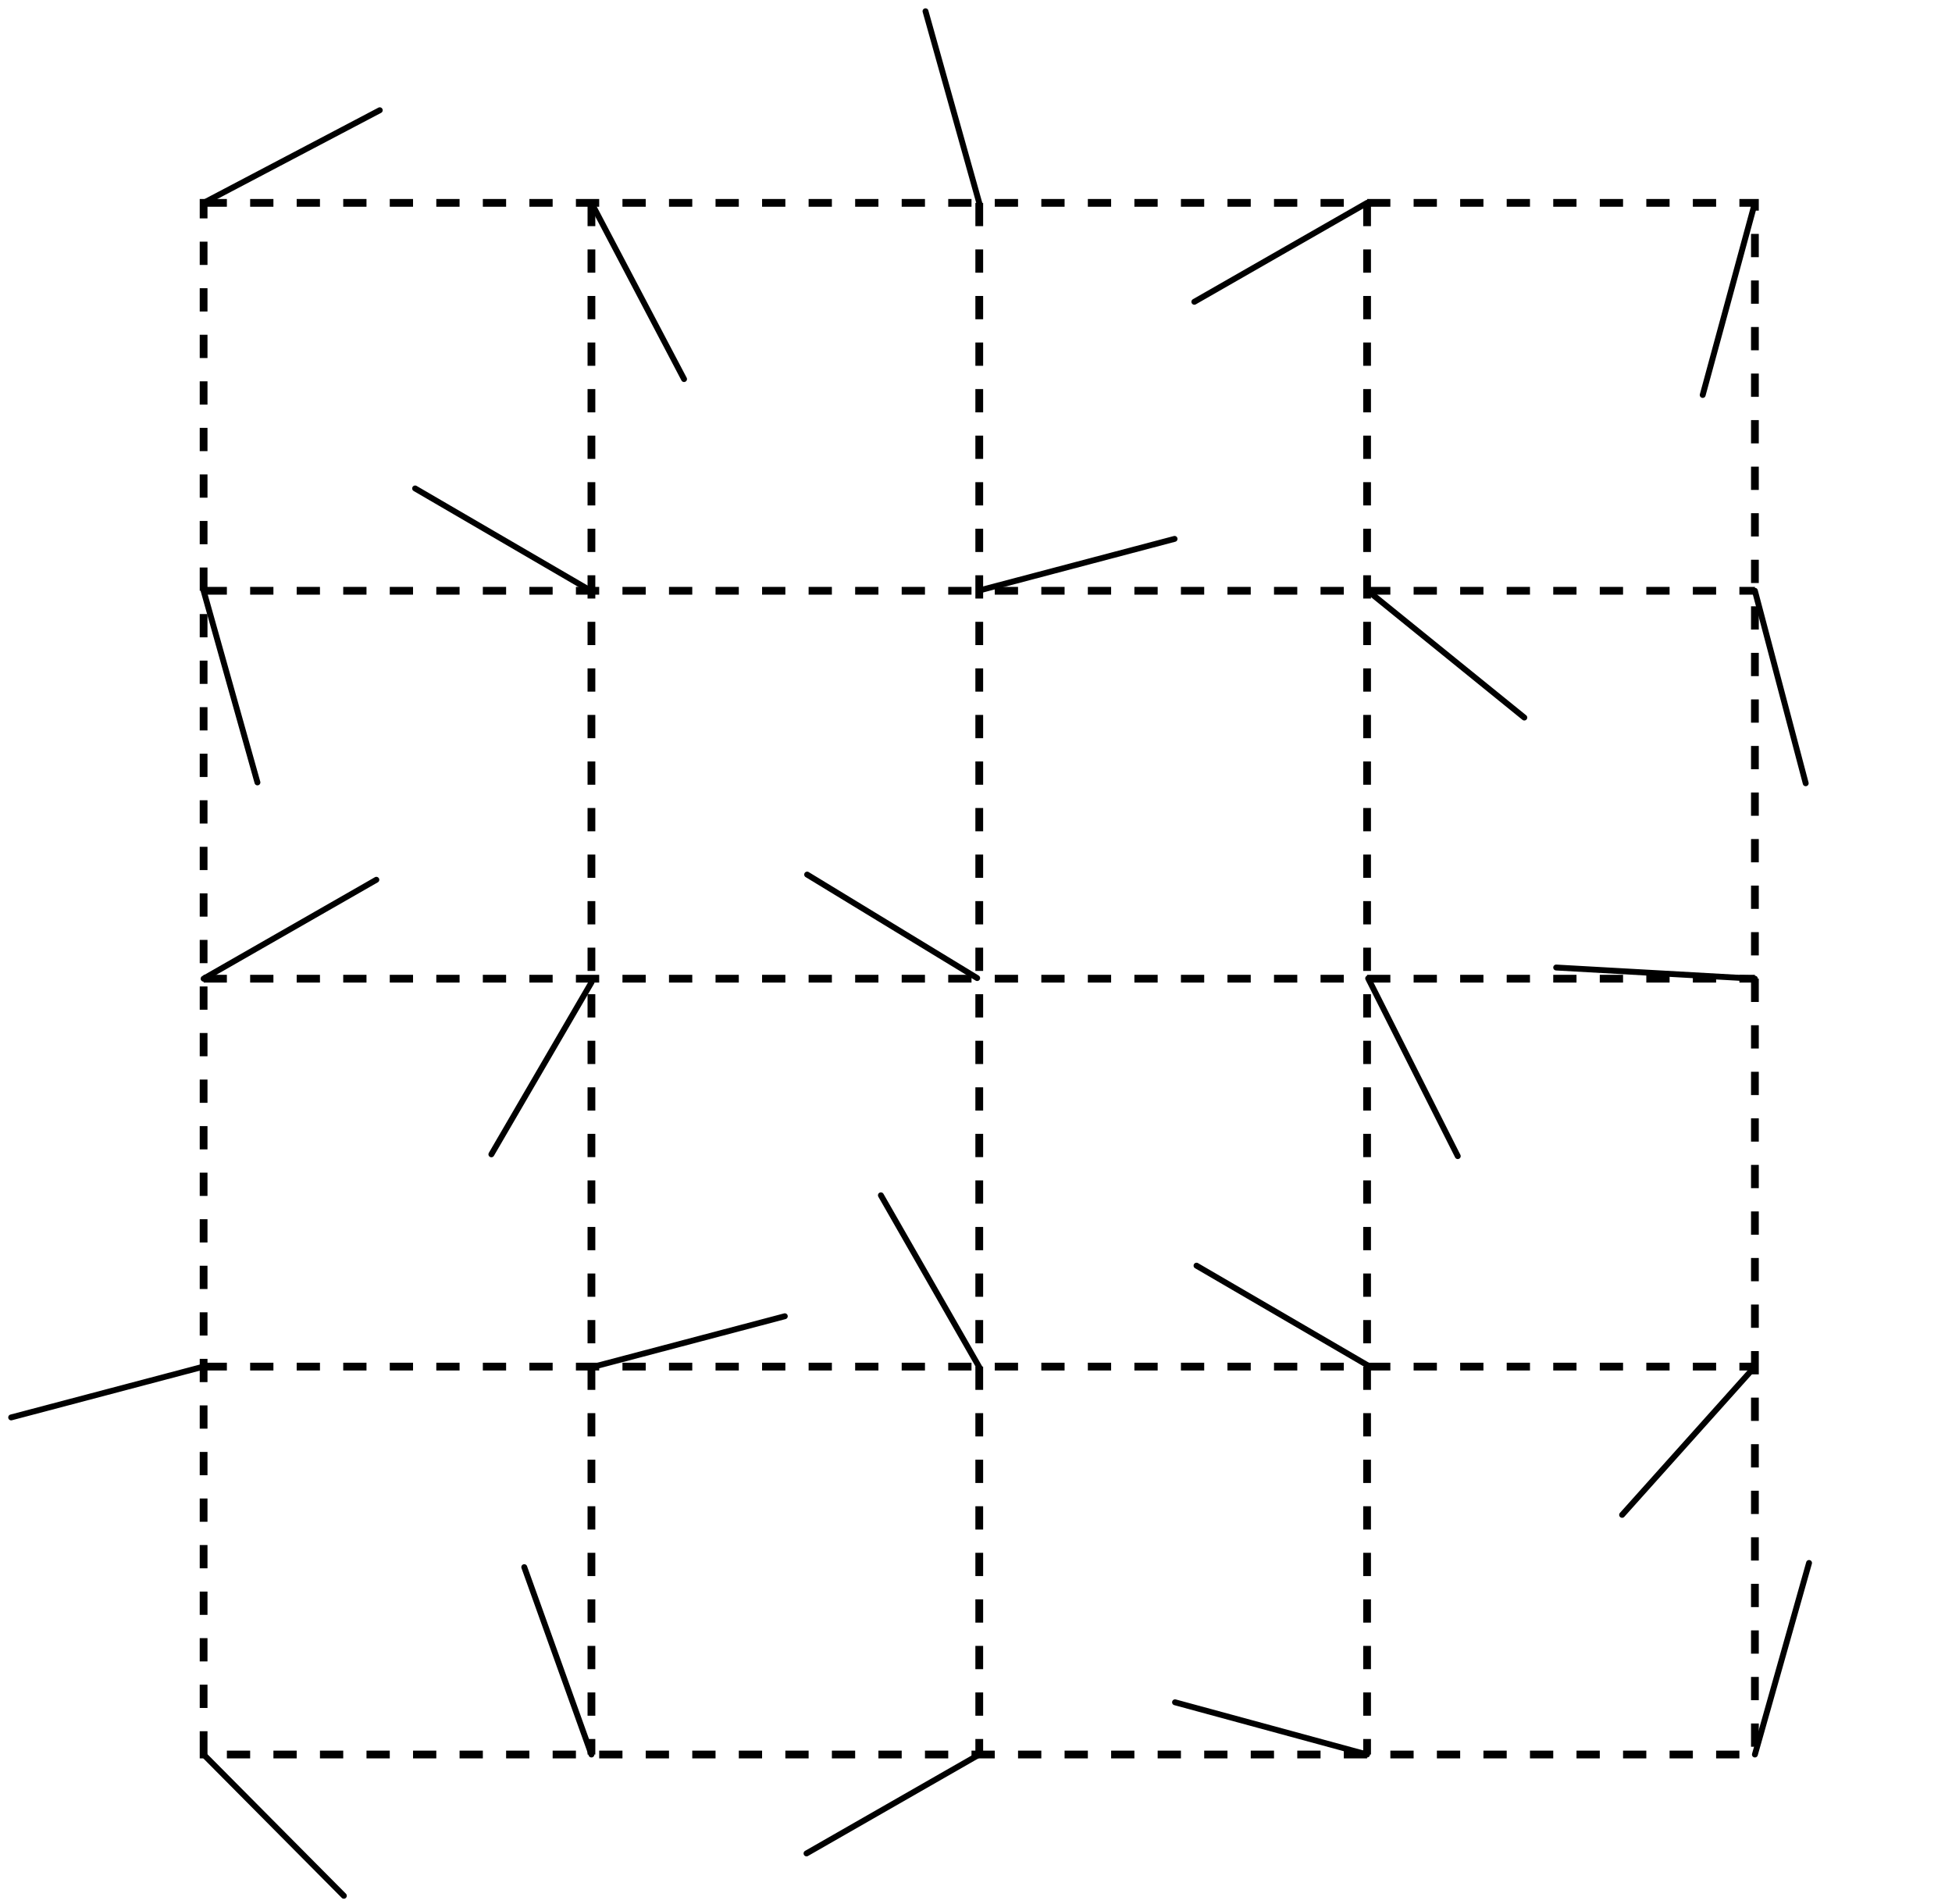 <?xml version="1.0" encoding="UTF-8" standalone="no"?>
<svg
   xmlns:osb="http://www.openswatchbook.org/uri/2009/osb"
   xmlns:dc="http://purl.org/dc/elements/1.1/"
   xmlns:cc="http://creativecommons.org/ns#"
   xmlns:rdf="http://www.w3.org/1999/02/22-rdf-syntax-ns#"
   xmlns:svg="http://www.w3.org/2000/svg"
   xmlns="http://www.w3.org/2000/svg"
   xmlns:sodipodi="http://sodipodi.sourceforge.net/DTD/sodipodi-0.dtd"
   xmlns:inkscape="http://www.inkscape.org/namespaces/inkscape"
   sodipodi:docname="perlin.svg"
   inkscape:version="1.0 (4035a4fb49, 2020-05-01)"
   width="25.166mm"
   height="24.542mm"
   viewBox="0 0 25.166 24.542"
   version="1.1"
   id="svg8">
  <defs
     id="defs2">
    <marker
       inkscape:isstock="true"
       style="overflow:visible"
       id="Arrow1Mstart"
       refX="0"
       refY="0"
       orient="auto"
       inkscape:stockid="Arrow1Mstart">
      <path
         transform="matrix(0.4,0,0,0.4,4,0)"
         style="fill:#000000;fill-opacity:1;fill-rule:evenodd;stroke:#000000;stroke-width:1pt;stroke-opacity:1"
         d="M 0,0 5,-5 -12.5,0 5,5 Z"
         id="path1776" />
    </marker>
    <marker
       inkscape:isstock="true"
       style="overflow:visible"
       id="marker4956"
       refX="0"
       refY="0"
       orient="auto"
       inkscape:stockid="Arrow1Sstart">
      <path
         transform="matrix(0.2,0,0,0.2,1.2,0)"
         style="fill:#000000;fill-opacity:1;fill-rule:evenodd;stroke:#000000;stroke-width:1pt;stroke-opacity:1"
         d="M 0,0 5,-5 -12.5,0 5,5 Z"
         id="path4954" />
    </marker>
    <marker
       inkscape:isstock="true"
       style="overflow:visible"
       id="Arrow1Mend"
       refX="0"
       refY="0"
       orient="auto"
       inkscape:stockid="Arrow1Mend">
      <path
         transform="matrix(-0.4,0,0,-0.4,-4,0)"
         style="fill:#000000;fill-opacity:1;fill-rule:evenodd;stroke:#000000;stroke-width:1pt;stroke-opacity:1"
         d="M 0,0 5,-5 -12.5,0 5,5 Z"
         id="path1779" />
    </marker>
    <marker
       inkscape:isstock="true"
       style="overflow:visible"
       id="Arrow1Sstart"
       refX="0"
       refY="0"
       orient="auto"
       inkscape:stockid="Arrow1Sstart">
      <path
         transform="matrix(0.2,0,0,0.2,1.2,0)"
         style="fill:#000000;fill-opacity:1;fill-rule:evenodd;stroke:#000000;stroke-width:1pt;stroke-opacity:1"
         d="M 0,0 5,-5 -12.5,0 5,5 Z"
         id="path1782" />
    </marker>
    <marker
       inkscape:isstock="true"
       style="overflow:visible"
       id="Arrow1Lend"
       refX="0"
       refY="0"
       orient="auto"
       inkscape:stockid="Arrow1Lend">
      <path
         transform="matrix(-0.8,0,0,-0.8,-10,0)"
         style="fill:#000000;fill-opacity:1;fill-rule:evenodd;stroke:#000000;stroke-width:1pt;stroke-opacity:1"
         d="M 0,0 5,-5 -12.5,0 5,5 Z"
         id="path1773" />
    </marker>
    <linearGradient
       osb:paint="solid"
       id="linearGradient4602">
      <stop
         id="stop4600"
         offset="0"
         style="stop-color:#000000;stop-opacity:1;" />
    </linearGradient>
    <marker
       inkscape:isstock="true"
       style="overflow:visible"
       id="Arrow1Lstart"
       refX="0"
       refY="0"
       orient="auto"
       inkscape:stockid="Arrow1Lstart">
      <path
         transform="matrix(0.8,0,0,0.8,10,0)"
         style="fill:#000000;fill-opacity:1;fill-rule:evenodd;stroke:#000000;stroke-width:1pt;stroke-opacity:1"
         d="M 0,0 5,-5 -12.5,0 5,5 Z"
         id="path1770" />
    </marker>
    <marker
       inkscape:stockid="Arrow1Mstart"
       orient="auto"
       refY="0"
       refX="0"
       id="Arrow1Mstart-0"
       style="overflow:visible"
       inkscape:isstock="true">
      <path
         id="path1776-0"
         d="M 0,0 5,-5 -12.5,0 5,5 Z"
         style="fill:#000000;fill-opacity:1;fill-rule:evenodd;stroke:#000000;stroke-width:1pt;stroke-opacity:1"
         transform="matrix(0.4,0,0,0.4,4,0)" />
    </marker>
    <marker
       inkscape:stockid="Arrow1Mstart"
       orient="auto"
       refY="0"
       refX="0"
       id="Arrow1Mstart-9"
       style="overflow:visible"
       inkscape:isstock="true">
      <path
         id="path1776-4"
         d="M 0,0 5,-5 -12.5,0 5,5 Z"
         style="fill:#000000;fill-opacity:1;fill-rule:evenodd;stroke:#000000;stroke-width:1pt;stroke-opacity:1"
         transform="matrix(0.4,0,0,0.4,4,0)" />
    </marker>
    <marker
       inkscape:stockid="Arrow1Mstart"
       orient="auto"
       refY="0"
       refX="0"
       id="Arrow1Mstart-7"
       style="overflow:visible"
       inkscape:isstock="true">
      <path
         id="path1776-9"
         d="M 0,0 5,-5 -12.5,0 5,5 Z"
         style="fill:#000000;fill-opacity:1;fill-rule:evenodd;stroke:#000000;stroke-width:1pt;stroke-opacity:1"
         transform="matrix(0.4,0,0,0.4,4,0)" />
    </marker>
    <marker
       inkscape:isstock="true"
       style="overflow:visible"
       id="Arrow1Mstart-7-8"
       refX="0"
       refY="0"
       orient="auto"
       inkscape:stockid="Arrow1Mstart">
      <path
         transform="matrix(0.4,0,0,0.4,4,0)"
         style="fill:#000000;fill-opacity:1;fill-rule:evenodd;stroke:#000000;stroke-width:1pt;stroke-opacity:1"
         d="M 0,0 5,-5 -12.5,0 5,5 Z"
         id="path1776-9-6" />
    </marker>
    <marker
       inkscape:stockid="Arrow1Mstart"
       orient="auto"
       refY="0"
       refX="0"
       id="Arrow1Mstart-7-8-2"
       style="overflow:visible"
       inkscape:isstock="true">
      <path
         id="path1776-9-6-4"
         d="M 0,0 5,-5 -12.5,0 5,5 Z"
         style="fill:#000000;fill-opacity:1;fill-rule:evenodd;stroke:#000000;stroke-width:1pt;stroke-opacity:1"
         transform="matrix(0.4,0,0,0.4,4,0)" />
    </marker>
    <marker
       inkscape:stockid="Arrow1Mstart"
       orient="auto"
       refY="0"
       refX="0"
       id="Arrow1Mstart-7-8-1"
       style="overflow:visible"
       inkscape:isstock="true">
      <path
         id="path1776-9-6-3"
         d="M 0,0 5,-5 -12.5,0 5,5 Z"
         style="fill:#000000;fill-opacity:1;fill-rule:evenodd;stroke:#000000;stroke-width:1pt;stroke-opacity:1"
         transform="matrix(0.4,0,0,0.4,4,0)" />
    </marker>
    <marker
       inkscape:stockid="Arrow1Mstart"
       orient="auto"
       refY="0"
       refX="0"
       id="Arrow1Mstart-7-8-5"
       style="overflow:visible"
       inkscape:isstock="true">
      <path
         id="path1776-9-6-7"
         d="M 0,0 5,-5 -12.5,0 5,5 Z"
         style="fill:#000000;fill-opacity:1;fill-rule:evenodd;stroke:#000000;stroke-width:1pt;stroke-opacity:1"
         transform="matrix(0.4,0,0,0.4,4,0)" />
    </marker>
    <marker
       inkscape:stockid="Arrow1Mstart"
       orient="auto"
       refY="0"
       refX="0"
       id="Arrow1Mstart-7-8-9"
       style="overflow:visible"
       inkscape:isstock="true">
      <path
         id="path1776-9-6-8"
         d="M 0,0 5,-5 -12.5,0 5,5 Z"
         style="fill:#000000;fill-opacity:1;fill-rule:evenodd;stroke:#000000;stroke-width:1pt;stroke-opacity:1"
         transform="matrix(0.4,0,0,0.4,4,0)" />
    </marker>
    <marker
       inkscape:stockid="Arrow1Mstart"
       orient="auto"
       refY="0"
       refX="0"
       id="Arrow1Mstart-7-8-4"
       style="overflow:visible"
       inkscape:isstock="true">
      <path
         id="path1776-9-6-0"
         d="M 0,0 5,-5 -12.5,0 5,5 Z"
         style="fill:#000000;fill-opacity:1;fill-rule:evenodd;stroke:#000000;stroke-width:1pt;stroke-opacity:1"
         transform="matrix(0.4,0,0,0.4,4,0)" />
    </marker>
    <marker
       inkscape:stockid="Arrow1Mstart"
       orient="auto"
       refY="0"
       refX="0"
       id="Arrow1Mstart-7-8-6"
       style="overflow:visible"
       inkscape:isstock="true">
      <path
         id="path1776-9-6-44"
         d="M 0,0 5,-5 -12.5,0 5,5 Z"
         style="fill:#000000;fill-opacity:1;fill-rule:evenodd;stroke:#000000;stroke-width:1pt;stroke-opacity:1"
         transform="matrix(0.4,0,0,0.4,4,0)" />
    </marker>
    <marker
       inkscape:stockid="Arrow1Mstart"
       orient="auto"
       refY="0"
       refX="0"
       id="Arrow1Mstart-7-8-43"
       style="overflow:visible"
       inkscape:isstock="true">
      <path
         id="path1776-9-6-48"
         d="M 0,0 5,-5 -12.5,0 5,5 Z"
         style="fill:#000000;fill-opacity:1;fill-rule:evenodd;stroke:#000000;stroke-width:1pt;stroke-opacity:1"
         transform="matrix(0.4,0,0,0.4,4,0)" />
    </marker>
    <marker
       inkscape:stockid="Arrow1Mstart"
       orient="auto"
       refY="0"
       refX="0"
       id="Arrow1Mstart-7-8-14"
       style="overflow:visible"
       inkscape:isstock="true">
      <path
         id="path1776-9-6-37"
         d="M 0,0 5,-5 -12.5,0 5,5 Z"
         style="fill:#000000;fill-opacity:1;fill-rule:evenodd;stroke:#000000;stroke-width:1pt;stroke-opacity:1"
         transform="matrix(0.4,0,0,0.4,4,0)" />
    </marker>
    <marker
       inkscape:stockid="Arrow1Mstart"
       orient="auto"
       refY="0"
       refX="0"
       id="Arrow1Mstart-7-8-8"
       style="overflow:visible"
       inkscape:isstock="true">
      <path
         id="path1776-9-6-1"
         d="M 0,0 5,-5 -12.5,0 5,5 Z"
         style="fill:#000000;fill-opacity:1;fill-rule:evenodd;stroke:#000000;stroke-width:1pt;stroke-opacity:1"
         transform="matrix(0.4,0,0,0.4,4,0)" />
    </marker>
    <marker
       inkscape:stockid="Arrow1Mstart"
       orient="auto"
       refY="0"
       refX="0"
       id="Arrow1Mstart-7-8-3"
       style="overflow:visible"
       inkscape:isstock="true">
      <path
         id="path1776-9-6-5"
         d="M 0,0 5,-5 -12.5,0 5,5 Z"
         style="fill:#000000;fill-opacity:1;fill-rule:evenodd;stroke:#000000;stroke-width:1pt;stroke-opacity:1"
         transform="matrix(0.4,0,0,0.4,4,0)" />
    </marker>
    <marker
       inkscape:stockid="Arrow1Mstart"
       orient="auto"
       refY="0"
       refX="0"
       id="Arrow1Mstart-7-8-91"
       style="overflow:visible"
       inkscape:isstock="true">
      <path
         id="path1776-9-6-87"
         d="M 0,0 5,-5 -12.5,0 5,5 Z"
         style="fill:#000000;fill-opacity:1;fill-rule:evenodd;stroke:#000000;stroke-width:1pt;stroke-opacity:1"
         transform="matrix(0.4,0,0,0.4,4,0)" />
    </marker>
    <marker
       inkscape:stockid="Arrow1Mstart"
       orient="auto"
       refY="0"
       refX="0"
       id="Arrow1Mstart-7-8-82"
       style="overflow:visible"
       inkscape:isstock="true">
      <path
         id="path1776-9-6-2"
         d="M 0,0 5,-5 -12.5,0 5,5 Z"
         style="fill:#000000;fill-opacity:1;fill-rule:evenodd;stroke:#000000;stroke-width:1pt;stroke-opacity:1"
         transform="matrix(0.4,0,0,0.4,4,0)" />
    </marker>
    <marker
       inkscape:stockid="Arrow1Mstart"
       orient="auto"
       refY="0"
       refX="0"
       id="Arrow1Mstart-7-8-36"
       style="overflow:visible"
       inkscape:isstock="true">
      <path
         id="path1776-9-6-09"
         d="M 0,0 5,-5 -12.5,0 5,5 Z"
         style="fill:#000000;fill-opacity:1;fill-rule:evenodd;stroke:#000000;stroke-width:1pt;stroke-opacity:1"
         transform="matrix(0.4,0,0,0.4,4,0)" />
    </marker>
    <marker
       inkscape:stockid="Arrow1Mstart"
       orient="auto"
       refY="0"
       refX="0"
       id="Arrow1Mstart-7-8-7"
       style="overflow:visible"
       inkscape:isstock="true">
      <path
         id="path1776-9-6-16"
         d="M 0,0 5,-5 -12.5,0 5,5 Z"
         style="fill:#000000;fill-opacity:1;fill-rule:evenodd;stroke:#000000;stroke-width:1pt;stroke-opacity:1"
         transform="matrix(0.4,0,0,0.4,4,0)" />
    </marker>
    <marker
       inkscape:stockid="Arrow1Mstart"
       orient="auto"
       refY="0"
       refX="0"
       id="Arrow1Mstart-7-8-77"
       style="overflow:visible"
       inkscape:isstock="true">
      <path
         id="path1776-9-6-43"
         d="M 0,0 5,-5 -12.5,0 5,5 Z"
         style="fill:#000000;fill-opacity:1;fill-rule:evenodd;stroke:#000000;stroke-width:1pt;stroke-opacity:1"
         transform="matrix(0.4,0,0,0.4,4,0)" />
    </marker>
    <marker
       inkscape:stockid="Arrow1Mstart"
       orient="auto"
       refY="0"
       refX="0"
       id="Arrow1Mstart-7-8-13"
       style="overflow:visible"
       inkscape:isstock="true">
      <path
         id="path1776-9-6-06"
         d="M 0,0 5,-5 -12.5,0 5,5 Z"
         style="fill:#000000;fill-opacity:1;fill-rule:evenodd;stroke:#000000;stroke-width:1pt;stroke-opacity:1"
         transform="matrix(0.4,0,0,0.4,4,0)" />
    </marker>
    <marker
       inkscape:stockid="Arrow1Mstart"
       orient="auto"
       refY="0"
       refX="0"
       id="Arrow1Mstart-7-8-41"
       style="overflow:visible"
       inkscape:isstock="true">
      <path
         id="path1776-9-6-40"
         d="M 0,0 5,-5 -12.5,0 5,5 Z"
         style="fill:#000000;fill-opacity:1;fill-rule:evenodd;stroke:#000000;stroke-width:1pt;stroke-opacity:1"
         transform="matrix(0.4,0,0,0.4,4,0)" />
    </marker>
    <marker
       inkscape:stockid="Arrow1Mstart"
       orient="auto"
       refY="0"
       refX="0"
       id="Arrow1Mstart-7-8-778"
       style="overflow:visible"
       inkscape:isstock="true">
      <path
         id="path1776-9-6-88"
         d="M 0,0 5,-5 -12.5,0 5,5 Z"
         style="fill:#000000;fill-opacity:1;fill-rule:evenodd;stroke:#000000;stroke-width:1pt;stroke-opacity:1"
         transform="matrix(0.4,0,0,0.4,4,0)" />
    </marker>
    <marker
       inkscape:stockid="Arrow1Mstart"
       orient="auto"
       refY="0"
       refX="0"
       id="Arrow1Mstart-7-8-66"
       style="overflow:visible"
       inkscape:isstock="true">
      <path
         id="path1776-9-6-9"
         d="M 0,0 5,-5 -12.5,0 5,5 Z"
         style="fill:#000000;fill-opacity:1;fill-rule:evenodd;stroke:#000000;stroke-width:1pt;stroke-opacity:1"
         transform="matrix(0.4,0,0,0.4,4,0)" />
    </marker>
    <marker
       inkscape:stockid="Arrow1Mstart"
       orient="auto"
       refY="0"
       refX="0"
       id="Arrow1Mstart-7-8-55"
       style="overflow:visible"
       inkscape:isstock="true">
      <path
         id="path1776-9-6-402"
         d="M 0,0 5,-5 -12.5,0 5,5 Z"
         style="fill:#000000;fill-opacity:1;fill-rule:evenodd;stroke:#000000;stroke-width:1pt;stroke-opacity:1"
         transform="matrix(0.4,0,0,0.4,4,0)" />
    </marker>
    <marker
       inkscape:stockid="Arrow1Mstart"
       orient="auto"
       refY="0"
       refX="0"
       id="Arrow1Mstart-7-8-23"
       style="overflow:visible"
       inkscape:isstock="true">
      <path
         id="path1776-9-6-89"
         d="M 0,0 5,-5 -12.5,0 5,5 Z"
         style="fill:#000000;fill-opacity:1;fill-rule:evenodd;stroke:#000000;stroke-width:1pt;stroke-opacity:1"
         transform="matrix(0.4,0,0,0.4,4,0)" />
    </marker>
  </defs>
  <sodipodi:namedview
     fit-margin-bottom="0"
     fit-margin-left="0"
     fit-margin-top="0"
     fit-margin-right="1.8"
     inkscape:window-maximized="1"
     inkscape:window-y="-8"
     inkscape:window-x="-8"
     inkscape:window-height="1017"
     inkscape:window-width="1920"
     showgrid="false"
     inkscape:document-rotation="0"
     inkscape:current-layer="g1755"
     inkscape:document-units="mm"
     inkscape:cy="41.071098"
     inkscape:cx="21.14797"
     inkscape:zoom="3.959798"
     inkscape:pageshadow="2"
     inkscape:pageopacity="0.0"
     borderopacity="1.0"
     bordercolor="#666666"
     pagecolor="#ffffff"
     id="base" />
  <g
     transform="translate(-90.665,-140.202)"
     id="layer1"
     inkscape:groupmode="layer"
     inkscape:label="Sloj 1">
    <g
       inkscape:label="GridCartesian:X6:Y5"
       transform="translate(47.391,118.219)"
       id="g918">
      <g
         style="stroke-width:0.1;stroke-miterlimit:4;stroke-dasharray:none"
         inkscape:label="GridCartesian:X4:Y4"
         transform="translate(45.899,24.598)"
         id="g1755">
        <g
           style="opacity:1;fill:none;fill-opacity:1;stroke:#000000;stroke-width:0.1;stroke-miterlimit:4;stroke-dasharray:0.3, 0.3;stroke-dashoffset:0;stroke-opacity:1"
           inkscape:label="MajorXGridlines"
           id="g1743">
          <path
             style="fill:none;fill-opacity:1;stroke:#000000;stroke-width:0.1;stroke-miterlimit:4;stroke-dasharray:0.3, 0.3;stroke-dashoffset:0;stroke-opacity:1"
             d="M 5,0 V 20"
             inkscape:label="MajorXDiv1"
             id="path1737" />
          <path
             style="fill:none;fill-opacity:1;stroke:#000000;stroke-width:0.1;stroke-miterlimit:4;stroke-dasharray:0.3, 0.3;stroke-dashoffset:0;stroke-opacity:1"
             d="M 10,0 V 20"
             inkscape:label="MajorXDiv2"
             id="path1739" />
          <path
             style="fill:none;fill-opacity:1;stroke:#000000;stroke-width:0.1;stroke-miterlimit:4;stroke-dasharray:0.3, 0.3;stroke-dashoffset:0;stroke-opacity:1"
             d="M 15,0 V 20"
             inkscape:label="MajorXDiv3"
             id="path1741" />
        </g>
        <g
           style="opacity:1;fill:none;fill-opacity:1;stroke:#000000;stroke-width:0.1;stroke-miterlimit:4;stroke-dasharray:0.3, 0.3;stroke-dashoffset:0;stroke-opacity:1"
           inkscape:label="MajorYGridlines"
           id="g1751">
          <path
             style="fill:none;fill-opacity:1;stroke:#000000;stroke-width:0.1;stroke-miterlimit:4;stroke-dasharray:0.3, 0.3;stroke-dashoffset:0;stroke-opacity:1"
             d="M 0,5 H 20"
             inkscape:label="MajorYDiv1"
             id="path1745" />
          <path
             style="fill:none;fill-opacity:1;stroke:#000000;stroke-width:0.1;stroke-miterlimit:4;stroke-dasharray:0.3, 0.3;stroke-dashoffset:0;stroke-opacity:1"
             d="M 0,10 H 20"
             inkscape:label="MajorYDiv2"
             id="path1747" />
          <path
             style="fill:none;fill-opacity:1;stroke:#000000;stroke-width:0.1;stroke-miterlimit:4;stroke-dasharray:0.3, 0.3;stroke-dashoffset:0;stroke-opacity:1"
             d="M 0,15 H 20"
             inkscape:label="MajorYDiv3"
             id="path1749" />
        </g>
        <rect
           x="0"
           y="0"
           width="20"
           height="20"
           style="opacity:1;fill:none;fill-opacity:1;stroke:#000000;stroke-width:0.1;stroke-miterlimit:4;stroke-dasharray:0.3, 0.3;stroke-dashoffset:0;stroke-opacity:1"
           inkscape:label="Border"
           id="rect1753" />
        <path
           id="path4610"
           d="M 2.271,-1.194 0,0"
           style="fill:none;stroke:#000000;stroke-width:0.076;stroke-linecap:round;stroke-linejoin:miter;stroke-miterlimit:1;stroke-dasharray:none;stroke-opacity:1;marker-start:url(#Arrow1Mstart)" />
        <path
           inkscape:transform-center-y="1.1728425"
           inkscape:transform-center-x="-0.6348175"
           style="fill:none;stroke:#000000;stroke-width:0.076;stroke-linecap:round;stroke-linejoin:miter;stroke-miterlimit:1;stroke-dasharray:none;stroke-opacity:1;marker-start:url(#Arrow1Mstart-9)"
           d="M 6.194,2.271 5,0"
           id="path4610-0" />
        <path
           inkscape:transform-center-y="-1.2831734"
           inkscape:transform-center-x="0.37583385"
           style="fill:none;stroke:#000000;stroke-width:0.076;stroke-linecap:round;stroke-linejoin:miter;stroke-miterlimit:1;stroke-dasharray:none;stroke-opacity:1;marker-start:url(#Arrow1Mstart-7)"
           d="M 9.307,-2.47 10,0"
           id="path4610-9" />
        <path
           id="path4610-9-0"
           d="M 12.773,1.275 15,0"
           style="fill:none;stroke:#000000;stroke-width:0.076;stroke-linecap:round;stroke-linejoin:miter;stroke-miterlimit:1;stroke-dasharray:none;stroke-opacity:1;marker-start:url(#Arrow1Mstart-7-8)"
           inkscape:transform-center-x="1.1527507"
           inkscape:transform-center-y="0.6774582" />
        <path
           inkscape:transform-center-y="1.2941531"
           inkscape:transform-center-x="0.3360827"
           style="fill:none;stroke:#000000;stroke-width:0.076;stroke-linecap:round;stroke-linejoin:miter;stroke-miterlimit:1;stroke-dasharray:none;stroke-opacity:1;marker-start:url(#Arrow1Mstart-7-8-2)"
           d="M 19.327,2.476 20,0"
           id="path4610-9-0-7" />
        <path
           inkscape:transform-center-y="1.2830025"
           inkscape:transform-center-x="-0.37641503"
           style="fill:none;stroke:#000000;stroke-width:0.076;stroke-linecap:round;stroke-linejoin:miter;stroke-miterlimit:1;stroke-dasharray:none;stroke-opacity:1;marker-start:url(#Arrow1Mstart-7-8-1)"
           d="M 0.694,7.47 0,5"
           id="path4610-9-0-4" />
        <path
           inkscape:transform-center-y="-0.6595823"
           inkscape:transform-center-x="1.1630714"
           style="fill:none;stroke:#000000;stroke-width:0.076;stroke-linecap:round;stroke-linejoin:miter;stroke-miterlimit:1;stroke-dasharray:none;stroke-opacity:1;marker-start:url(#Arrow1Mstart-7-8-5)"
           d="M 2.727,3.681 4.944,4.972"
           id="path4610-9-0-6" />
        <path
           inkscape:transform-center-y="-0.35602055"
           inkscape:transform-center-x="-1.2888108"
           style="fill:none;stroke:#000000;stroke-width:0.076;stroke-linecap:round;stroke-linejoin:miter;stroke-miterlimit:1;stroke-dasharray:none;stroke-opacity:1;marker-start:url(#Arrow1Mstart-7-8-9)"
           d="M 12.518,4.331 10.037,4.986"
           id="path4610-9-0-67" />
        <path
           inkscape:transform-center-y="0.8297819"
           inkscape:transform-center-x="-1.0484488"
           style="fill:none;stroke:#000000;stroke-width:0.076;stroke-linecap:round;stroke-linejoin:miter;stroke-miterlimit:1;stroke-dasharray:none;stroke-opacity:1;marker-start:url(#Arrow1Mstart-7-8-4)"
           d="M 17.027,6.634 15.033,5.019"
           id="path4610-9-0-46" />
        <path
           inkscape:transform-center-y="1.2888107"
           inkscape:transform-center-x="-0.3560203"
           style="fill:none;stroke:#000000;stroke-width:0.076;stroke-linecap:round;stroke-linejoin:miter;stroke-miterlimit:1;stroke-dasharray:none;stroke-opacity:1;marker-start:url(#Arrow1Mstart-7-8-6)"
           d="M 20.655,7.481 20,5"
           id="path4610-9-0-2" />
        <path
           inkscape:transform-center-y="1.1870258"
           inkscape:transform-center-x="-0.6154303"
           style="fill:none;stroke:#000000;stroke-width:0.076;stroke-linecap:round;stroke-linejoin:miter;stroke-miterlimit:1;stroke-dasharray:none;stroke-opacity:1;marker-start:url(#Arrow1Mstart-7-8-43)"
           d="M 16.169,12.287 15.014,9.996"
           id="path4610-9-0-5" />
        <path
           inkscape:transform-center-y="-0.0596929"
           inkscape:transform-center-x="1.3357472"
           style="fill:none;stroke:#000000;stroke-width:0.076;stroke-linecap:round;stroke-linejoin:miter;stroke-miterlimit:1;stroke-dasharray:none;stroke-opacity:1;marker-start:url(#Arrow1Mstart-7-8-14)"
           d="M 17.438,9.856 20,10"
           id="path4610-9-0-75" />
        <path
           inkscape:transform-center-y="-0.6822401"
           inkscape:transform-center-x="1.149927"
           style="fill:none;stroke:#000000;stroke-width:0.076;stroke-linecap:round;stroke-linejoin:miter;stroke-miterlimit:1;stroke-dasharray:none;stroke-opacity:1;marker-start:url(#Arrow1Mstart-7-8-8)"
           d="M 7.781,8.658 9.973,9.992"
           id="path4610-9-0-40" />
        <path
           inkscape:transform-center-y="1.1630717"
           inkscape:transform-center-x="0.65958225"
           style="fill:none;stroke:#000000;stroke-width:0.076;stroke-linecap:round;stroke-linejoin:miter;stroke-miterlimit:1;stroke-dasharray:none;stroke-opacity:1;marker-start:url(#Arrow1Mstart-7-8-3)"
           d="m 3.71,12.264 1.291,-2.217"
           id="path4610-9-0-1" />
        <path
           inkscape:transform-center-y="-0.6774582"
           inkscape:transform-center-x="-1.1527507"
           style="fill:none;stroke:#000000;stroke-width:0.076;stroke-linecap:round;stroke-linejoin:miter;stroke-miterlimit:1;stroke-dasharray:none;stroke-opacity:1;marker-start:url(#Arrow1Mstart-7-8-91)"
           d="M 2.227,8.725 0,10"
           id="path4610-9-0-8" />
        <path
           inkscape:transform-center-y="0.3560207"
           inkscape:transform-center-x="1.2888108"
           style="fill:none;stroke:#000000;stroke-width:0.076;stroke-linecap:round;stroke-linejoin:miter;stroke-miterlimit:1;stroke-dasharray:none;stroke-opacity:1;marker-start:url(#Arrow1Mstart-7-8-82)"
           d="M -2.481,15.655 0,15"
           id="path4610-9-0-9" />
        <path
           inkscape:transform-center-y="0.9381327"
           inkscape:transform-center-x="-0.95272823"
           style="fill:none;stroke:#000000;stroke-width:0.076;stroke-linecap:round;stroke-linejoin:miter;stroke-miterlimit:1;stroke-dasharray:none;stroke-opacity:1;marker-start:url(#Arrow1Mstart-7-8-36)"
           d="M 1.808,21.821 0,20"
           id="path4610-9-0-66" />
        <path
           inkscape:transform-center-y="-1.2533753"
           inkscape:transform-center-x="0.4656551"
           style="fill:none;stroke:#000000;stroke-width:0.076;stroke-linecap:round;stroke-linejoin:miter;stroke-miterlimit:1;stroke-dasharray:none;stroke-opacity:1;marker-start:url(#Arrow1Mstart-7-8-7)"
           d="M 4.134,17.585 5,20"
           id="path4610-9-0-13" />
        <path
           inkscape:transform-center-y="-0.3560208"
           inkscape:transform-center-x="-1.2888108"
           style="fill:none;stroke:#000000;stroke-width:0.076;stroke-linecap:round;stroke-linejoin:miter;stroke-miterlimit:1;stroke-dasharray:none;stroke-opacity:1;marker-start:url(#Arrow1Mstart-7-8-77)"
           d="M 7.493,14.351 5.012,15.006"
           id="path4610-9-0-95" />
        <path
           inkscape:transform-center-y="-1.1527508"
           inkscape:transform-center-x="0.67745795"
           style="fill:none;stroke:#000000;stroke-width:0.076;stroke-linecap:round;stroke-linejoin:miter;stroke-miterlimit:1;stroke-dasharray:none;stroke-opacity:1;marker-start:url(#Arrow1Mstart-7-8-13)"
           d="m 8.732,12.792 1.275,2.227"
           id="path4610-9-0-58" />
        <path
           inkscape:transform-center-y="0.6774582"
           inkscape:transform-center-x="1.1527507"
           style="fill:none;stroke:#000000;stroke-width:0.076;stroke-linecap:round;stroke-linejoin:miter;stroke-miterlimit:1;stroke-dasharray:none;stroke-opacity:1;marker-start:url(#Arrow1Mstart-7-8-41)"
           d="M 7.773,21.275 10,20"
           id="path4610-9-0-80" />
        <path
           inkscape:transform-center-y="-0.6595823"
           inkscape:transform-center-x="1.1630712"
           style="fill:none;stroke:#000000;stroke-width:0.076;stroke-linecap:round;stroke-linejoin:miter;stroke-miterlimit:1;stroke-dasharray:none;stroke-opacity:1;marker-start:url(#Arrow1Mstart-7-8-778)"
           d="m 12.801,13.699 2.217,1.291"
           id="path4610-9-0-12" />
        <path
           inkscape:transform-center-y="1.0058022"
           inkscape:transform-center-x="0.8809912"
           style="fill:none;stroke:#000000;stroke-width:0.076;stroke-linecap:round;stroke-linejoin:miter;stroke-miterlimit:1;stroke-dasharray:none;stroke-opacity:1;marker-start:url(#Arrow1Mstart-7-8-66)"
           d="M 18.288,16.911 20,15"
           id="path4610-9-0-79" />
        <path
           inkscape:transform-center-y="-1.2907133"
           inkscape:transform-center-x="-0.3490618"
           style="fill:none;stroke:#000000;stroke-width:0.076;stroke-linecap:round;stroke-linejoin:miter;stroke-miterlimit:1;stroke-dasharray:none;stroke-opacity:1;marker-start:url(#Arrow1Mstart-7-8-55)"
           d="M 20.698,17.531 20,20"
           id="path4610-9-0-68" />
        <path
           inkscape:transform-center-y="-0.3360828"
           inkscape:transform-center-x="1.2941532"
           style="fill:none;stroke:#000000;stroke-width:0.076;stroke-linecap:round;stroke-linejoin:miter;stroke-miterlimit:1;stroke-dasharray:none;stroke-opacity:1;marker-start:url(#Arrow1Mstart-7-8-23)"
           d="M 12.524,19.327 15,20"
           id="path4610-9-0-41" />
      </g>
    </g>
  </g>
</svg>
